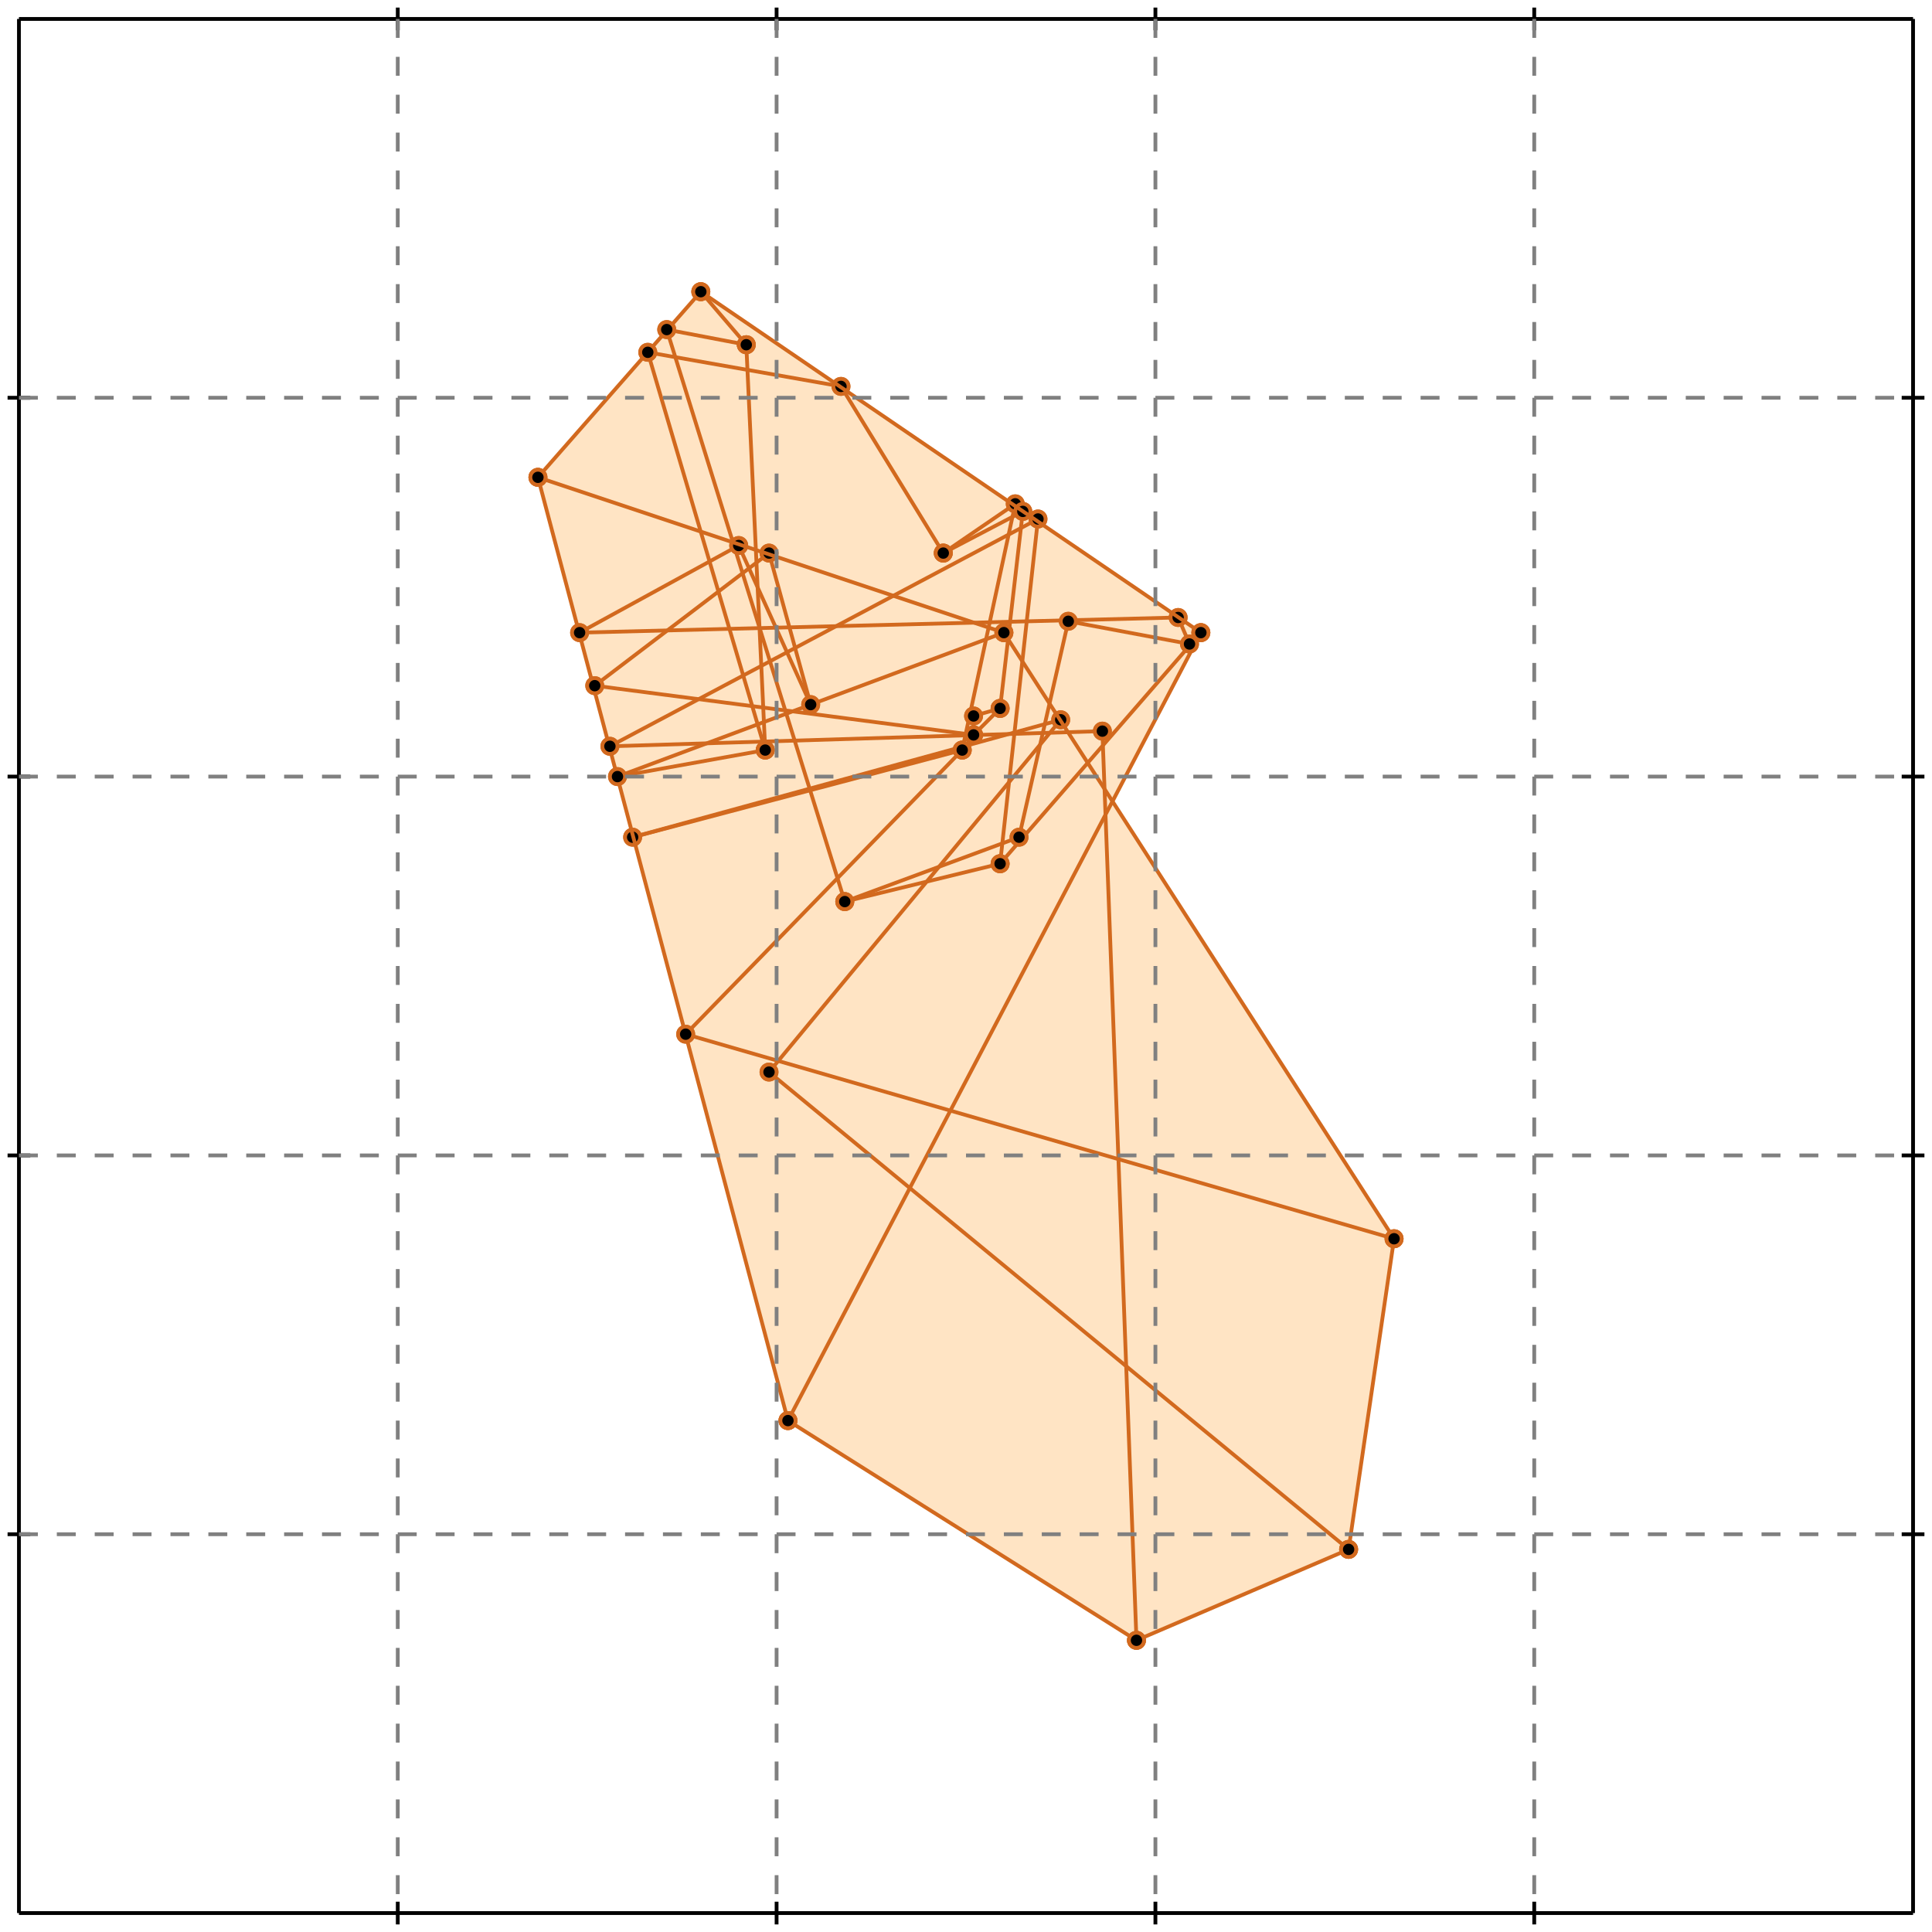 <?xml version="1.0" standalone="no"?>
<!DOCTYPE svg PUBLIC "-//W3C//DTD SVG 1.1//EN" 
  "http://www.w3.org/Graphics/SVG/1.1/DTD/svg11.dtd">
<svg width="510" height="510" version="1.1" id="toplevel"
    xmlns="http://www.w3.org/2000/svg"
    xmlns:xlink="http://www.w3.org/1999/xlink">
  <polygon points="300,433 356,409 368,327 294,212 317,167 185,77 142,126 208,375"
           fill="bisque"/>
  <g stroke="chocolate" stroke-width="1">
    <line x1="300" y1="433" x2="356" y2="409"/>
    <circle cx="300" cy="433" r="2"/>
    <circle cx="356" cy="409" r="2"/>
  </g>
  <g stroke="chocolate" stroke-width="1">
    <line x1="208" y1="375" x2="317" y2="167"/>
    <circle cx="208" cy="375" r="2"/>
    <circle cx="317" cy="167" r="2"/>
  </g>
  <g stroke="chocolate" stroke-width="1">
    <line x1="264" y1="228" x2="317" y2="167"/>
    <circle cx="264" cy="228" r="2"/>
    <circle cx="317" cy="167" r="2"/>
  </g>
  <g stroke="chocolate" stroke-width="1">
    <line x1="203" y1="283" x2="280" y2="190"/>
    <circle cx="203" cy="283" r="2"/>
    <circle cx="280" cy="190" r="2"/>
  </g>
  <g stroke="chocolate" stroke-width="1">
    <line x1="181" y1="273" x2="254" y2="198"/>
    <circle cx="181" cy="273" r="2"/>
    <circle cx="254" cy="198" r="2"/>
  </g>
  <g stroke="chocolate" stroke-width="1">
    <line x1="257" y1="194" x2="264" y2="187"/>
    <circle cx="257" cy="194" r="2"/>
    <circle cx="264" cy="187" r="2"/>
  </g>
  <g stroke="chocolate" stroke-width="1">
    <line x1="269" y1="221" x2="282" y2="164"/>
    <circle cx="269" cy="221" r="2"/>
    <circle cx="282" cy="164" r="2"/>
  </g>
  <g stroke="chocolate" stroke-width="1">
    <line x1="254" y1="198" x2="268" y2="133"/>
    <circle cx="254" cy="198" r="2"/>
    <circle cx="268" cy="133" r="2"/>
  </g>
  <g stroke="chocolate" stroke-width="1">
    <line x1="356" y1="409" x2="368" y2="327"/>
    <circle cx="356" cy="409" r="2"/>
    <circle cx="368" cy="327" r="2"/>
  </g>
  <g stroke="chocolate" stroke-width="1">
    <line x1="264" y1="187" x2="270" y2="135"/>
    <circle cx="264" cy="187" r="2"/>
    <circle cx="270" cy="135" r="2"/>
  </g>
  <g stroke="chocolate" stroke-width="1">
    <line x1="264" y1="228" x2="274" y2="137"/>
    <circle cx="264" cy="228" r="2"/>
    <circle cx="274" cy="137" r="2"/>
  </g>
  <g stroke="chocolate" stroke-width="1">
    <line x1="142" y1="126" x2="185" y2="77"/>
    <circle cx="142" cy="126" r="2"/>
    <circle cx="185" cy="77" r="2"/>
  </g>
  <g stroke="chocolate" stroke-width="1">
    <line x1="249" y1="146" x2="268" y2="133"/>
    <circle cx="249" cy="146" r="2"/>
    <circle cx="268" cy="133" r="2"/>
  </g>
  <g stroke="chocolate" stroke-width="1">
    <line x1="157" y1="181" x2="203" y2="146"/>
    <circle cx="157" cy="181" r="2"/>
    <circle cx="203" cy="146" r="2"/>
  </g>
  <g stroke="chocolate" stroke-width="1">
    <line x1="249" y1="146" x2="270" y2="135"/>
    <circle cx="249" cy="146" r="2"/>
    <circle cx="270" cy="135" r="2"/>
  </g>
  <g stroke="chocolate" stroke-width="1">
    <line x1="223" y1="238" x2="269" y2="221"/>
    <circle cx="223" cy="238" r="2"/>
    <circle cx="269" cy="221" r="2"/>
  </g>
  <g stroke="chocolate" stroke-width="1">
    <line x1="161" y1="197" x2="274" y2="137"/>
    <circle cx="161" cy="197" r="2"/>
    <circle cx="274" cy="137" r="2"/>
  </g>
  <g stroke="chocolate" stroke-width="1">
    <line x1="300" y1="433" x2="291" y2="193"/>
    <circle cx="300" cy="433" r="2"/>
    <circle cx="291" cy="193" r="2"/>
  </g>
  <g stroke="chocolate" stroke-width="1">
    <line x1="202" y1="198" x2="197" y2="91"/>
    <circle cx="202" cy="198" r="2"/>
    <circle cx="197" cy="91" r="2"/>
  </g>
  <g stroke="chocolate" stroke-width="1">
    <line x1="153" y1="167" x2="195" y2="144"/>
    <circle cx="153" cy="167" r="2"/>
    <circle cx="195" cy="144" r="2"/>
  </g>
  <g stroke="chocolate" stroke-width="1">
    <line x1="223" y1="238" x2="264" y2="228"/>
    <circle cx="223" cy="238" r="2"/>
    <circle cx="264" cy="228" r="2"/>
  </g>
  <g stroke="chocolate" stroke-width="1">
    <line x1="163" y1="205" x2="265" y2="167"/>
    <circle cx="163" cy="205" r="2"/>
    <circle cx="265" cy="167" r="2"/>
  </g>
  <g stroke="chocolate" stroke-width="1">
    <line x1="257" y1="194" x2="257" y2="189"/>
    <circle cx="257" cy="194" r="2"/>
    <circle cx="257" cy="189" r="2"/>
  </g>
  <g stroke="chocolate" stroke-width="1">
    <line x1="167" y1="221" x2="280" y2="190"/>
    <circle cx="167" cy="221" r="2"/>
    <circle cx="280" cy="190" r="2"/>
  </g>
  <g stroke="chocolate" stroke-width="1">
    <line x1="167" y1="221" x2="254" y2="198"/>
    <circle cx="167" cy="221" r="2"/>
    <circle cx="254" cy="198" r="2"/>
  </g>
  <g stroke="chocolate" stroke-width="1">
    <line x1="208" y1="375" x2="142" y2="126"/>
    <circle cx="208" cy="375" r="2"/>
    <circle cx="142" cy="126" r="2"/>
  </g>
  <g stroke="chocolate" stroke-width="1">
    <line x1="214" y1="186" x2="203" y2="146"/>
    <circle cx="214" cy="186" r="2"/>
    <circle cx="203" cy="146" r="2"/>
  </g>
  <g stroke="chocolate" stroke-width="1">
    <line x1="202" y1="198" x2="171" y2="93"/>
    <circle cx="202" cy="198" r="2"/>
    <circle cx="171" cy="93" r="2"/>
  </g>
  <g stroke="chocolate" stroke-width="1">
    <line x1="223" y1="238" x2="176" y2="87"/>
    <circle cx="223" cy="238" r="2"/>
    <circle cx="176" cy="87" r="2"/>
  </g>
  <g stroke="chocolate" stroke-width="1">
    <line x1="163" y1="205" x2="202" y2="198"/>
    <circle cx="163" cy="205" r="2"/>
    <circle cx="202" cy="198" r="2"/>
  </g>
  <g stroke="chocolate" stroke-width="1">
    <line x1="257" y1="189" x2="264" y2="187"/>
    <circle cx="257" cy="189" r="2"/>
    <circle cx="264" cy="187" r="2"/>
  </g>
  <g stroke="chocolate" stroke-width="1">
    <line x1="314" y1="170" x2="311" y2="163"/>
    <circle cx="314" cy="170" r="2"/>
    <circle cx="311" cy="163" r="2"/>
  </g>
  <g stroke="chocolate" stroke-width="1">
    <line x1="214" y1="186" x2="195" y2="144"/>
    <circle cx="214" cy="186" r="2"/>
    <circle cx="195" cy="144" r="2"/>
  </g>
  <g stroke="chocolate" stroke-width="1">
    <line x1="161" y1="197" x2="291" y2="193"/>
    <circle cx="161" cy="197" r="2"/>
    <circle cx="291" cy="193" r="2"/>
  </g>
  <g stroke="chocolate" stroke-width="1">
    <line x1="300" y1="433" x2="208" y2="375"/>
    <circle cx="300" cy="433" r="2"/>
    <circle cx="208" cy="375" r="2"/>
  </g>
  <g stroke="chocolate" stroke-width="1">
    <line x1="368" y1="327" x2="181" y2="273"/>
    <circle cx="368" cy="327" r="2"/>
    <circle cx="181" cy="273" r="2"/>
  </g>
  <g stroke="chocolate" stroke-width="1">
    <line x1="153" y1="167" x2="311" y2="163"/>
    <circle cx="153" cy="167" r="2"/>
    <circle cx="311" cy="163" r="2"/>
  </g>
  <g stroke="chocolate" stroke-width="1">
    <line x1="257" y1="194" x2="157" y2="181"/>
    <circle cx="257" cy="194" r="2"/>
    <circle cx="157" cy="181" r="2"/>
  </g>
  <g stroke="chocolate" stroke-width="1">
    <line x1="249" y1="146" x2="222" y2="102"/>
    <circle cx="249" cy="146" r="2"/>
    <circle cx="222" cy="102" r="2"/>
  </g>
  <g stroke="chocolate" stroke-width="1">
    <line x1="356" y1="409" x2="203" y2="283"/>
    <circle cx="356" cy="409" r="2"/>
    <circle cx="203" cy="283" r="2"/>
  </g>
  <g stroke="chocolate" stroke-width="1">
    <line x1="368" y1="327" x2="265" y2="167"/>
    <circle cx="368" cy="327" r="2"/>
    <circle cx="265" cy="167" r="2"/>
  </g>
  <g stroke="chocolate" stroke-width="1">
    <line x1="314" y1="170" x2="282" y2="164"/>
    <circle cx="314" cy="170" r="2"/>
    <circle cx="282" cy="164" r="2"/>
  </g>
  <g stroke="chocolate" stroke-width="1">
    <line x1="197" y1="91" x2="185" y2="77"/>
    <circle cx="197" cy="91" r="2"/>
    <circle cx="185" cy="77" r="2"/>
  </g>
  <g stroke="chocolate" stroke-width="1">
    <line x1="265" y1="167" x2="142" y2="126"/>
    <circle cx="265" cy="167" r="2"/>
    <circle cx="142" cy="126" r="2"/>
  </g>
  <g stroke="chocolate" stroke-width="1">
    <line x1="222" y1="102" x2="171" y2="93"/>
    <circle cx="222" cy="102" r="2"/>
    <circle cx="171" cy="93" r="2"/>
  </g>
  <g stroke="chocolate" stroke-width="1">
    <line x1="197" y1="91" x2="176" y2="87"/>
    <circle cx="197" cy="91" r="2"/>
    <circle cx="176" cy="87" r="2"/>
  </g>
  <g stroke="chocolate" stroke-width="1">
    <line x1="317" y1="167" x2="185" y2="77"/>
    <circle cx="317" cy="167" r="2"/>
    <circle cx="185" cy="77" r="2"/>
  </g>
  <g stroke="black" stroke-width="1">
    <line x1="5" y1="5" x2="505" y2="5"/>
    <line x1="5" y1="5" x2="5" y2="505"/>
    <line x1="505" y1="505" x2="5" y2="505"/>
    <line x1="505" y1="505" x2="505" y2="5"/>
    <line x1="105" y1="2" x2="105" y2="8"/>
    <line x1="2" y1="105" x2="8" y2="105"/>
    <line x1="105" y1="502" x2="105" y2="508"/>
    <line x1="502" y1="105" x2="508" y2="105"/>
    <line x1="205" y1="2" x2="205" y2="8"/>
    <line x1="2" y1="205" x2="8" y2="205"/>
    <line x1="205" y1="502" x2="205" y2="508"/>
    <line x1="502" y1="205" x2="508" y2="205"/>
    <line x1="305" y1="2" x2="305" y2="8"/>
    <line x1="2" y1="305" x2="8" y2="305"/>
    <line x1="305" y1="502" x2="305" y2="508"/>
    <line x1="502" y1="305" x2="508" y2="305"/>
    <line x1="405" y1="2" x2="405" y2="8"/>
    <line x1="2" y1="405" x2="8" y2="405"/>
    <line x1="405" y1="502" x2="405" y2="508"/>
    <line x1="502" y1="405" x2="508" y2="405"/>
  </g>
  <g stroke="gray" stroke-width="1" stroke-dasharray="5,5">
    <line x1="105" y1="5" x2="105" y2="505"/>
    <line x1="5" y1="105" x2="505" y2="105"/>
    <line x1="205" y1="5" x2="205" y2="505"/>
    <line x1="5" y1="205" x2="505" y2="205"/>
    <line x1="305" y1="5" x2="305" y2="505"/>
    <line x1="5" y1="305" x2="505" y2="305"/>
    <line x1="405" y1="5" x2="405" y2="505"/>
    <line x1="5" y1="405" x2="505" y2="405"/>
  </g>
</svg>
